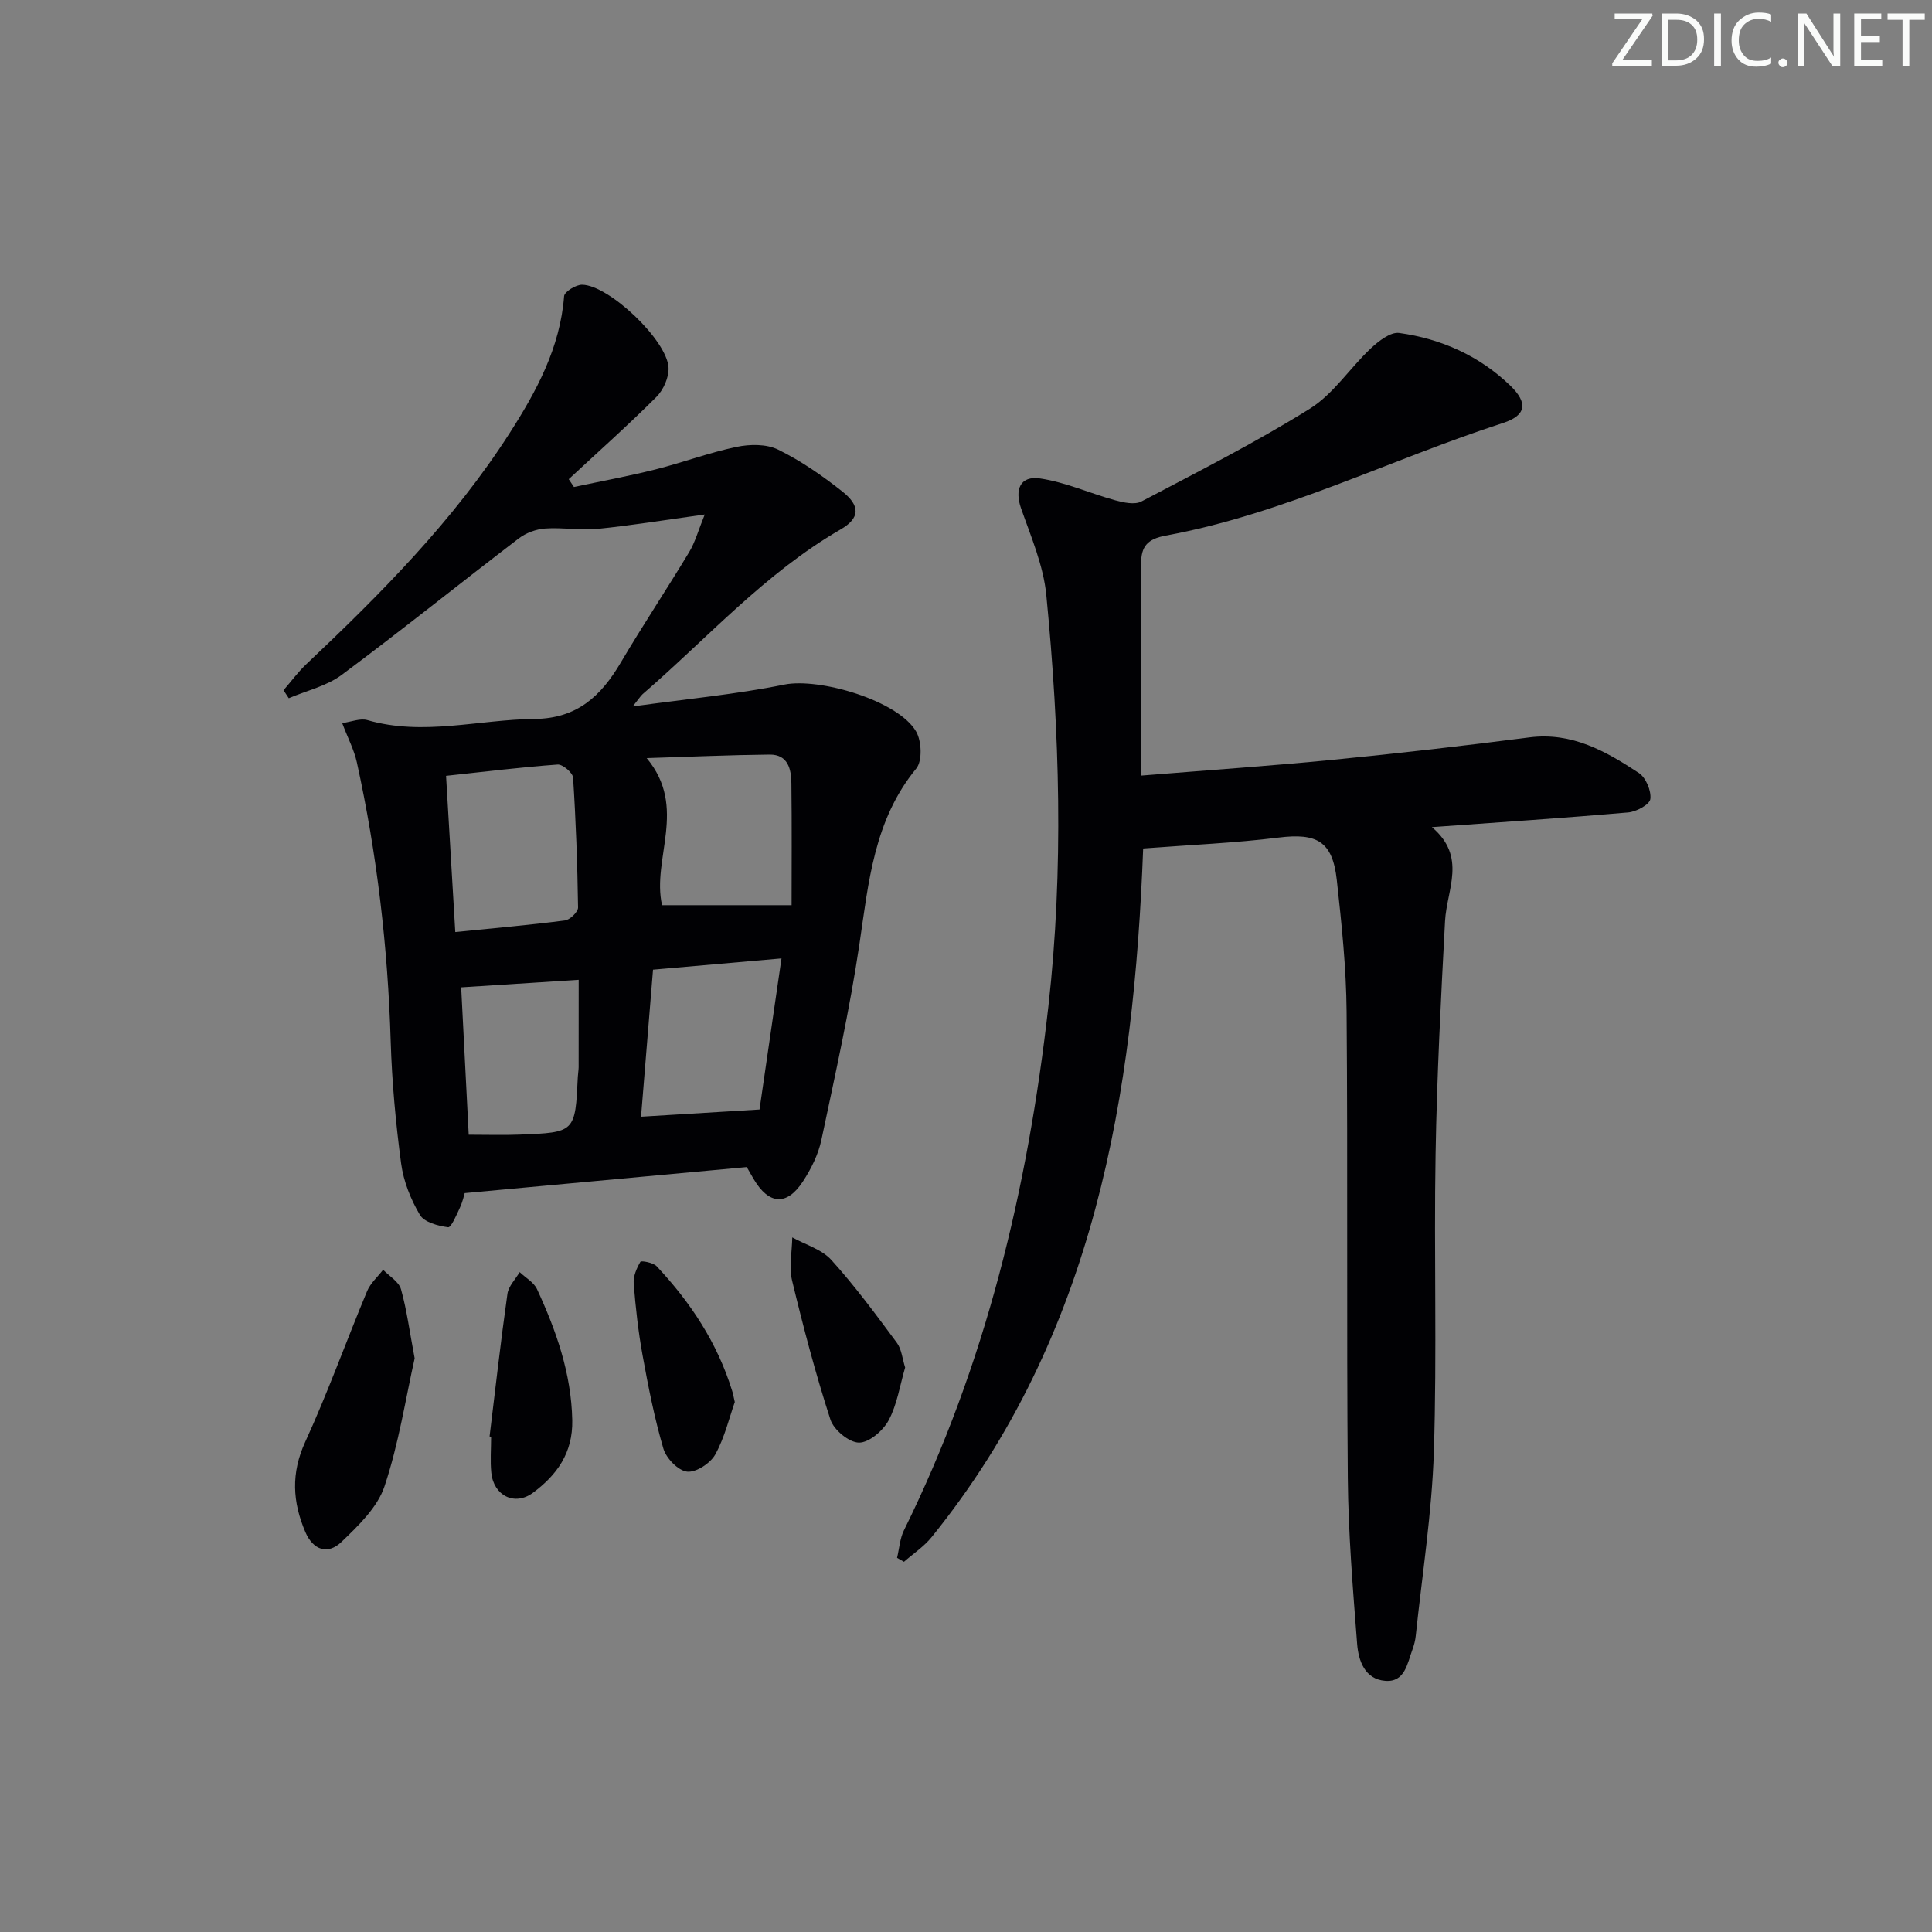 <svg enable-background="new 0 0 400 400" viewBox="0 0 400 400" xmlns="http://www.w3.org/2000/svg"><rect x="0" y="0" width="400" height="400" fill="#808080" stroke="none"/><g fill="#fafbfa"><path d="m342.2 3.2-6.3 9.2h6.1v1.2h-8.2v-.5l6.2-9.1h-5.7v-1.2h7.8v.4z"/><path d="m344 13.7v-10.9h3.1c1.6 0 3 .5 4.1 1.4 1.1 1 1.6 2.2 1.6 3.9s-.5 3-1.6 4-2.5 1.5-4.2 1.5h-3zm1.4-9.6v8.4h1.6c1.4 0 2.5-.4 3.2-1.1.8-.8 1.2-1.8 1.2-3.2s-.4-2.4-1.2-3.1-1.8-1-3.1-1z"/><path d="m356.3 2.8v10.9h-1.4v-10.9z"/><path d="m366.6 13.2c-.8.4-1.8.6-3 .6-1.6 0-2.8-.5-3.7-1.5s-1.4-2.3-1.4-3.9c0-1.7.5-3.2 1.6-4.2s2.4-1.6 4-1.6c1 0 1.9.1 2.6.4v1.5c-.8-.4-1.6-.6-2.6-.6-1.2 0-2.2.4-3 1.2s-1.1 1.9-1.1 3.3c0 1.3.4 2.3 1.1 3.1s1.6 1.1 2.8 1.1c1.1 0 2-.2 2.8-.7v1.3z"/><path d="m368.2 13c0-.3.1-.5.3-.6.2-.2.4-.3.6-.3.3 0 .5.1.7.3s.3.4.3.6-.1.5-.3.6c-.2.2-.4.3-.7.3s-.5-.1-.6-.3c-.2-.2-.3-.4-.3-.6z"/><path d="m381.1 13.7h-1.7l-5.5-8.4c-.2-.2-.3-.5-.4-.7 0 .2.1.8.1 1.5v7.6h-1.4v-10.9h1.8l5.3 8.3c.3.4.4.6.4.8 0-.3-.1-.8-.1-1.6v-7.5h1.4v10.9z"/><path d="m389.7 13.7h-5.8v-10.9h5.6v1.2h-4.2v3.5h3.9v1.2h-3.9v3.7h4.4z"/><path d="m398.4 4.1h-3.1v9.6h-1.4v-9.6h-3.1v-1.3h7.7v1.3z"/></g><path d="m236.68 175.67c-1.93 50.73-9.88 100.64-43.8 142.58-1.58 1.96-3.8 3.41-5.72 5.1-.48-.27-.95-.55-1.43-.82.46-1.91.58-3.99 1.43-5.71 16.91-34.23 25.63-70.67 29.89-108.41 3.21-28.44 2.34-56.83-.42-85.18-.59-6.12-3.17-12.1-5.24-18.01-1.35-3.86-.18-6.77 3.95-6.16 5.29.78 10.34 3.09 15.55 4.52 1.73.47 4.03.98 5.42.25 11.75-6.18 23.63-12.2 34.88-19.21 4.89-3.05 8.29-8.43 12.61-12.48 1.62-1.52 4.1-3.46 5.91-3.2 8.71 1.21 16.6 4.74 23 10.92 3.68 3.56 3.29 6.15-1.51 7.71-23.35 7.57-45.47 18.84-69.82 23.31-3.85.71-5.12 2.28-5.12 5.74.01 14.43 0 28.87 0 43.96 14.1-1.14 26.97-2.02 39.8-3.28 13.55-1.33 27.08-2.89 40.59-4.63 8.82-1.13 15.85 2.88 22.67 7.38 1.44.95 2.59 3.68 2.36 5.39-.16 1.15-2.91 2.63-4.61 2.77-13.07 1.14-26.17 2-40.61 3.04 7.3 6.17 3.07 12.89 2.72 19.45-.86 16.1-1.69 32.22-1.96 48.34-.35 20.49.3 41-.35 61.48-.41 12.74-2.42 25.43-3.75 38.13-.1.98-.35 1.96-.69 2.88-1.07 2.88-1.55 6.8-5.64 6.47-4.22-.34-5.54-4.17-5.81-7.66-.88-11.43-1.83-22.88-1.93-34.34-.27-32.16.01-64.32-.25-96.48-.07-9.12-1.03-18.25-2.03-27.33-.88-8.01-4.12-9.76-12.03-8.78-9.09 1.13-18.32 1.51-28.06 2.26z" fill="#010104"/><path d="m131 146.26c11.26-1.56 21.42-2.5 31.37-4.52 7.26-1.47 23.57 3.28 27.3 9.71 1.15 1.98 1.32 6.1.03 7.67-8.77 10.68-9.86 23.53-11.77 36.39-2.02 13.59-5.02 27.05-7.87 40.5-.64 3.01-2.12 5.99-3.82 8.59-3.35 5.13-7.07 4.82-10.21-.5-.5-.84-.97-1.69-1.42-2.47-19.37 1.79-38.51 3.56-58.4 5.39-.1.32-.4 1.74-1 3.03-.69 1.49-1.81 4.13-2.44 4.04-2.08-.28-4.93-1.03-5.84-2.57-1.9-3.21-3.39-6.95-3.88-10.63-1.12-8.38-1.9-16.84-2.16-25.29-.59-19.49-2.83-38.75-7.01-57.78-.56-2.55-1.83-4.94-3.03-8.11 1.9-.26 3.73-1.05 5.21-.62 11.6 3.35 23.08-.13 34.61-.24 8.81-.08 13.76-4.74 17.84-11.65 4.56-7.73 9.54-15.2 14.17-22.89 1.24-2.05 1.88-4.47 3.23-7.79-8.13 1.12-15.15 2.27-22.22 2.98-3.56.36-7.22-.34-10.8-.08-1.88.13-3.98.9-5.47 2.04-12.27 9.37-24.3 19.07-36.69 28.28-3.12 2.32-7.27 3.25-10.94 4.82-.36-.55-.73-1.1-1.09-1.65 1.55-1.79 2.96-3.72 4.66-5.34 15.51-14.67 30.54-29.77 42.13-47.86 5.57-8.69 10.48-17.71 11.3-28.39.07-.92 2.46-2.4 3.75-2.37 5.56.1 17.56 11.48 17.87 17.15.11 2-1.05 4.62-2.5 6.07-5.87 5.87-12.08 11.39-18.16 17.04.36.54.72 1.08 1.08 1.62 5.63-1.2 11.3-2.24 16.88-3.64 5.62-1.41 11.09-3.48 16.76-4.66 2.76-.58 6.21-.63 8.63.56 4.73 2.32 9.16 5.4 13.31 8.68 3.76 2.98 3.64 5.52-.39 7.85-15.63 9.04-27.54 22.49-40.99 34.11-.44.41-.77.96-2.03 2.53zm-38.65 14.37c.64 10.89 1.27 21.41 1.91 32.34 7.91-.8 15.33-1.44 22.7-2.4 1.05-.14 2.73-1.77 2.72-2.68-.13-8.97-.45-17.94-1.03-26.89-.07-1.01-2.15-2.78-3.19-2.71-7.57.55-15.11 1.48-23.11 2.34zm71.54 26.78c0-7.67.07-16.44-.04-25.21-.03-2.95-.69-6-4.5-5.97-8.17.08-16.33.45-25.46.73 8.56 10.27 1 20.82 3.18 30.45zm-2.09 11.02c-9.42.83-17.8 1.56-26.6 2.33-.84 10.27-1.65 20.27-2.48 30.44 8.42-.51 16.08-.97 24.53-1.49 1.42-9.77 2.94-20.17 4.55-31.28zm-64.76 36.5c3.91 0 7.2.11 10.48-.02 11.57-.44 11.57-.47 12.11-11.95.03-.66.16-1.32.17-1.98.01-6.06.01-12.12.01-18.12-8.56.55-16.32 1.05-24.33 1.56.49 9.72 1.02 20.11 1.56 30.51z" fill="#010104"/><path d="m85.85 281.23c-1.86 8.27-3.28 17.65-6.25 26.52-1.46 4.36-5.42 8.14-8.9 11.49-2.78 2.67-5.84 1.77-7.48-2.05-2.66-6.22-3-12.18-.02-18.67 4.68-10.21 8.48-20.83 12.81-31.21.69-1.65 2.19-2.95 3.31-4.42 1.28 1.33 3.25 2.46 3.7 4.03 1.2 4.27 1.77 8.71 2.83 14.31z" fill="#010104"/><path d="m187.4 283.13c-1.1 3.75-1.66 7.67-3.42 10.94-1.15 2.14-4.05 4.63-6.14 4.61-2.05-.02-5.22-2.64-5.91-4.77-3.07-9.45-5.6-19.09-7.93-28.75-.68-2.82-.02-5.97.03-8.97 2.74 1.52 6.1 2.47 8.09 4.67 4.87 5.38 9.2 11.26 13.53 17.1 1.02 1.35 1.17 3.34 1.75 5.17z" fill="#010104"/><path d="m101.36 297.41c1.2-9.85 2.31-19.72 3.7-29.54.22-1.58 1.66-3 2.53-4.49 1.23 1.17 2.94 2.11 3.6 3.54 3.97 8.6 7.09 17.41 7.29 27.12.14 6.79-3.21 11.37-8.15 15.03-3.78 2.8-8.14.58-8.61-4.15-.25-2.46-.04-4.97-.04-7.46-.12-.01-.22-.03-.32-.05z" fill="#010104"/><path d="m152.13 290.28c-1.13 3.19-2.08 7.31-4.05 10.87-1.01 1.81-3.98 3.75-5.83 3.54s-4.31-2.76-4.9-4.76c-1.86-6.34-3.14-12.86-4.32-19.37-.89-4.89-1.44-9.87-1.83-14.83-.12-1.48.61-3.16 1.39-4.49.16-.28 2.64.16 3.36.92 7.02 7.48 12.58 15.89 15.63 25.8.16.47.24.97.55 2.32z" fill="#010104"/></svg>